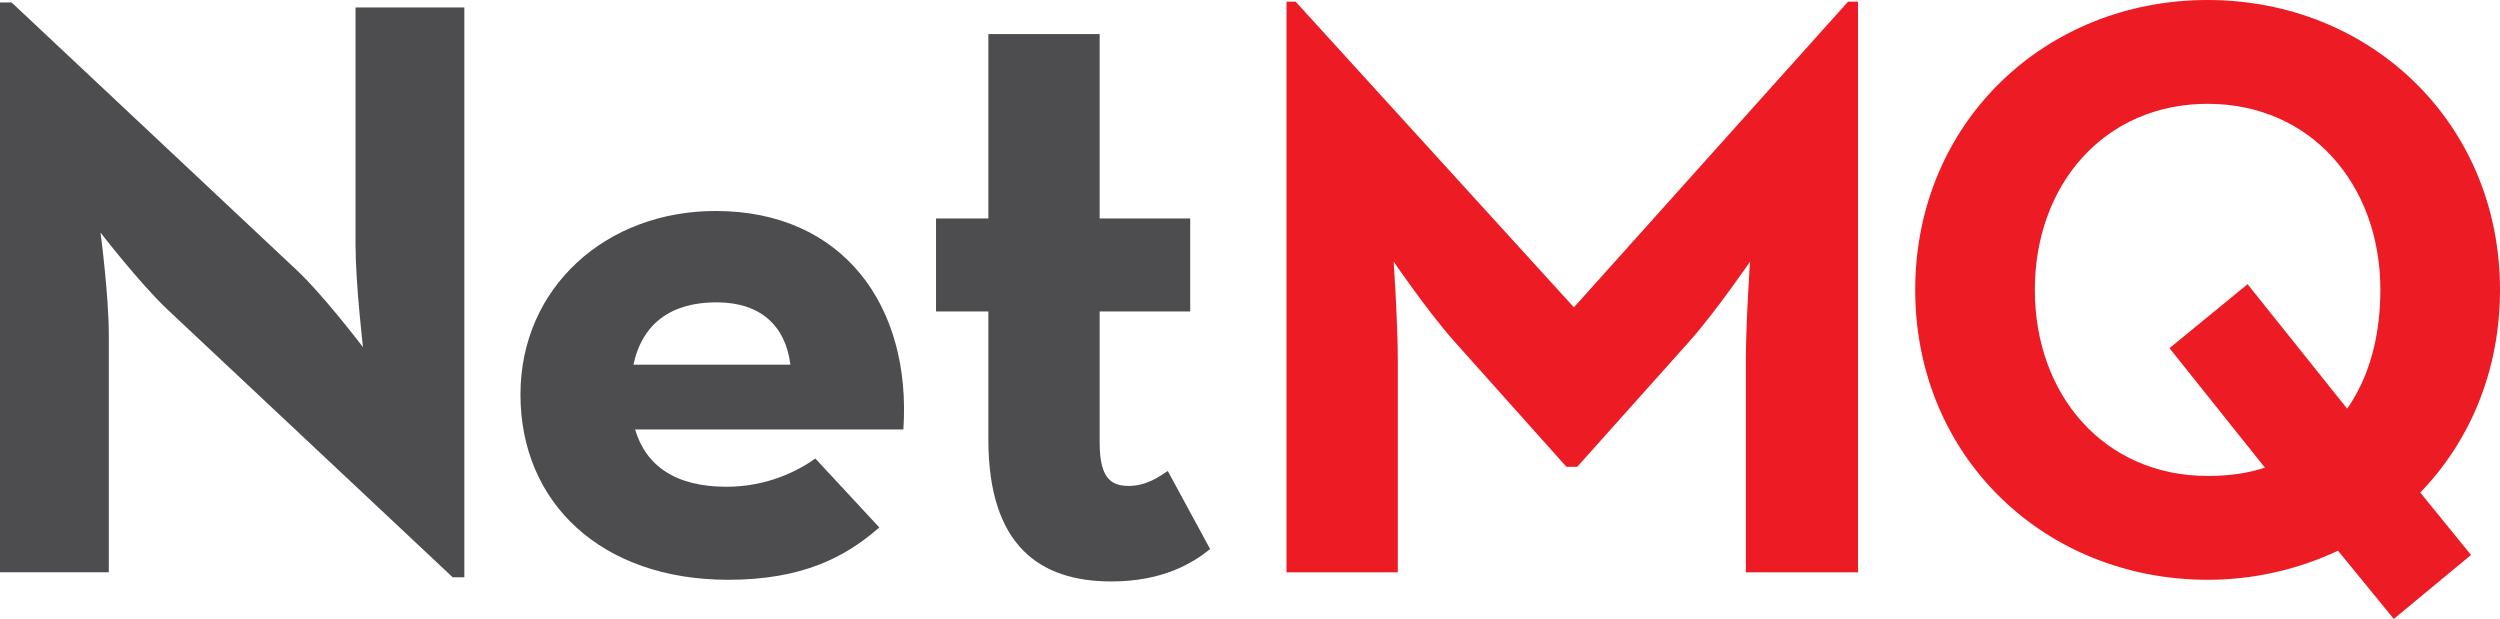 <svg xmlns="http://www.w3.org/2000/svg" id="NetMQLogo" width="177.591" height="43.966" x="0" y="0" baseProfile="tiny" version="1.2" viewBox="0 0 177.591 43.966" xml:space="preserve"><g><path fill="#4D4D4F" d="M11.919,22.009C9.913,20.12,7.14,16.521,7.14,16.521s0.59,4.425,0.59,7.317v16.816H0V0.177h0.826l20.239,19 c1.947,1.829,4.721,5.487,4.721,5.487s-0.531-4.544-0.531-7.316V0.53h7.73v40.479h-0.826L11.919,22.009z"/><path fill="#4D4D4F" d="M51.605,34.577c2.892,0,5.075-1.121,6.314-2.006l4.543,4.896c-2.419,2.125-5.488,3.719-10.739,3.719 c-8.969,0-14.751-5.43-14.751-13.159c0-7.611,6.078-13.04,13.866-13.04c9.028,0,13.925,6.727,13.335,15.519H45.115 C45.881,33.103,48.006,34.577,51.605,34.577z M56.148,25.903c-0.354-2.773-2.124-4.426-5.251-4.426s-5.251,1.416-5.9,4.426H56.148z"/><path fill="#4D4D4F" d="M70.209,31.214v-9.087h-3.717v-6.608h3.717v-13.1h7.907v13.1h6.432v6.608h-6.432v9.323 c0,2.537,0.826,3.068,2.065,3.068c1.298,0,2.242-0.709,2.773-1.062l3.009,5.547c-1.239,1.003-3.363,2.301-7.022,2.301 C73.868,41.304,70.209,38.767,70.209,31.214z"/><path fill="#ED1C24" d="M91.389,0.118h0.649l19.767,21.714l19.473-21.714h0.707v40.537h-7.965V25.608 c0-2.715,0.295-7.021,0.295-7.021s-2.42,3.54-4.308,5.664l-7.966,8.91h-0.768l-7.965-8.91c-1.889-2.124-4.308-5.664-4.308-5.664 s0.295,4.307,0.295,7.021v15.047h-7.907V0.118z"/><path fill="#ED1C24" d="M175.532,39.422l-5.487,4.544l-3.96-4.846c-2.773,1.299-5.9,2.066-9.264,2.066 c-11.565,0-20.771-8.733-20.771-20.594C136.051,8.733,145.256,0,156.821,0s20.77,8.733,20.77,20.593 c0,5.724-2.124,10.739-5.664,14.397L175.532,39.422z M154.113,24.732l5.547-4.544l7.074,8.842c1.533-2.183,2.359-5.074,2.359-8.438 c0-7.494-4.956-13.217-12.272-13.217c-7.317,0-12.273,5.723-12.273,13.217s4.956,13.217,12.273,13.217 c1.476,0,2.832-0.176,4.071-0.59L154.113,24.732z"/></g></svg>